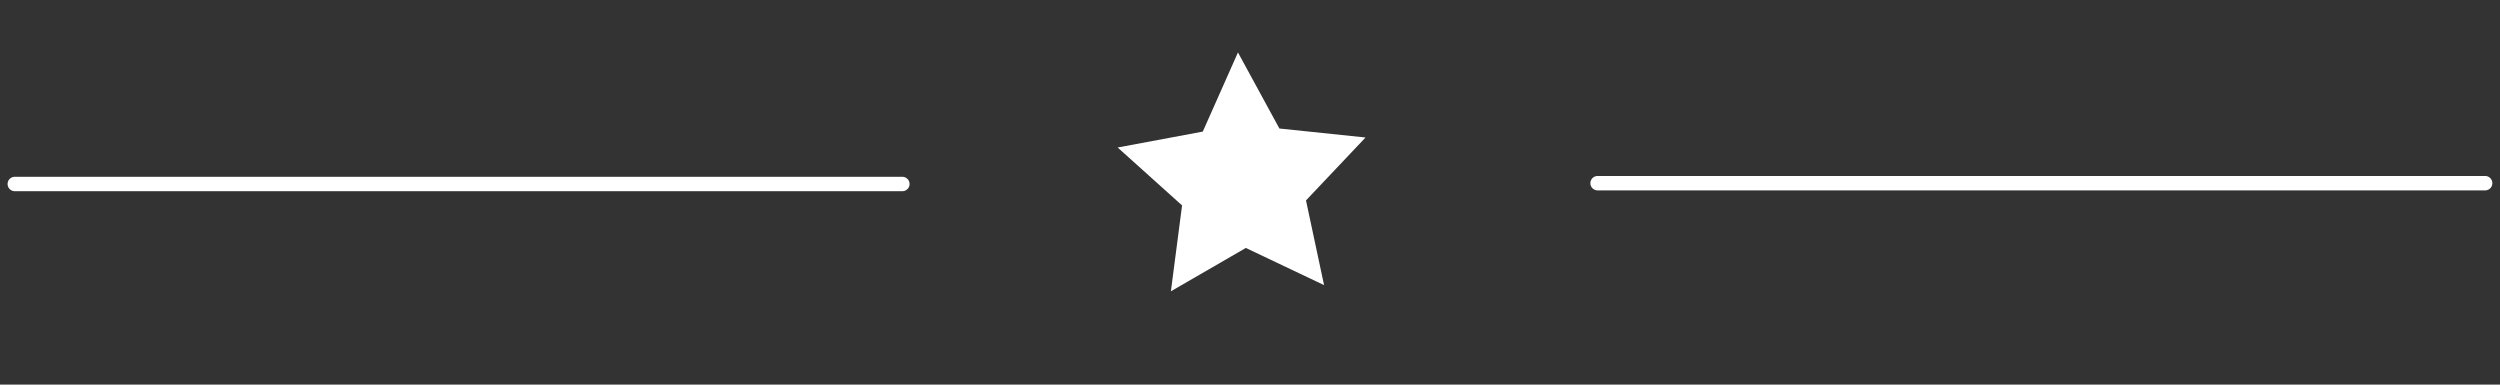 <?xml version="1.0" encoding="UTF-8" standalone="no"?>
<svg
   width="169"
   height="26"
   viewBox="0 0 169 26"
   fill="none"
   version="1.1"
   id="svg6"
   sodipodi:docname="separator-white2.svg"
   inkscape:version="1.3.2 (091e20e, 2023-11-25, custom)"
   xmlns:inkscape="http://www.inkscape.org/namespaces/inkscape"
   xmlns:sodipodi="http://sodipodi.sourceforge.net/DTD/sodipodi-0.dtd"
   xmlns="http://www.w3.org/2000/svg"
   xmlns:svg="http://www.w3.org/2000/svg">
  <rect x="0" y="0" width="169" height="26" fill="#333333" stroke="none"/>
  <defs
     id="defs6" />
  <sodipodi:namedview
     id="namedview6"
     pagecolor="#ffffff"
     bordercolor="#000000"
     borderopacity="0.25"
     inkscape:showpageshadow="2"
     inkscape:pageopacity="0.0"
     inkscape:pagecheckerboard="0"
     inkscape:deskcolor="#d1d1d1"
     inkscape:zoom="7.7698065"
     inkscape:cx="75.098396"
     inkscape:cy="-8.9448817"
     inkscape:window-width="2560"
     inkscape:window-height="1369"
     inkscape:window-x="1592"
     inkscape:window-y="-8"
     inkscape:window-maximized="1"
     inkscape:current-layer="svg6" />
  <path
     d="M1 12.438L61 12.438"
     stroke="white"
     stroke-width="0.975"
     stroke-miterlimit="10"
     stroke-linecap="round"
     id="path1"
     style="fill:#ffffff" />
  <path
     d="M167.996 12.383L107.996 12.383"
     stroke="white"
     stroke-width="0.975"
     stroke-miterlimit="10"
     stroke-linecap="round"
     id="path2"
     style="fill:#ffffff" />
  <path
     sodipodi:type="star"
     style="fill:#ffffff"
     id="path6"
     inkscape:flatsided="false"
     sodipodi:sides="5"
     sodipodi:cx="72.974792"
     sodipodi:cy="6.3064628"
     sodipodi:r1="8.8168831"
     sodipodi:r2="4.4084415"
     sodipodi:arg1="2.1587989"
     sodipodi:arg2="2.7871175"
     inkscape:rounded="0"
     inkscape:randomized="0"
     d="m 68.084,13.643 0.756,-5.806 -4.354,-3.915 5.755,-1.075 2.377,-5.351 2.801,5.142 5.823,0.608 -4.025,4.253 1.222,5.726 -5.288,-2.513 z"
     inkscape:transform-center-x="0.10981368"
     inkscape:transform-center-y="-0.73681473"
     transform="translate(11.068,6.049)" />
</svg>
